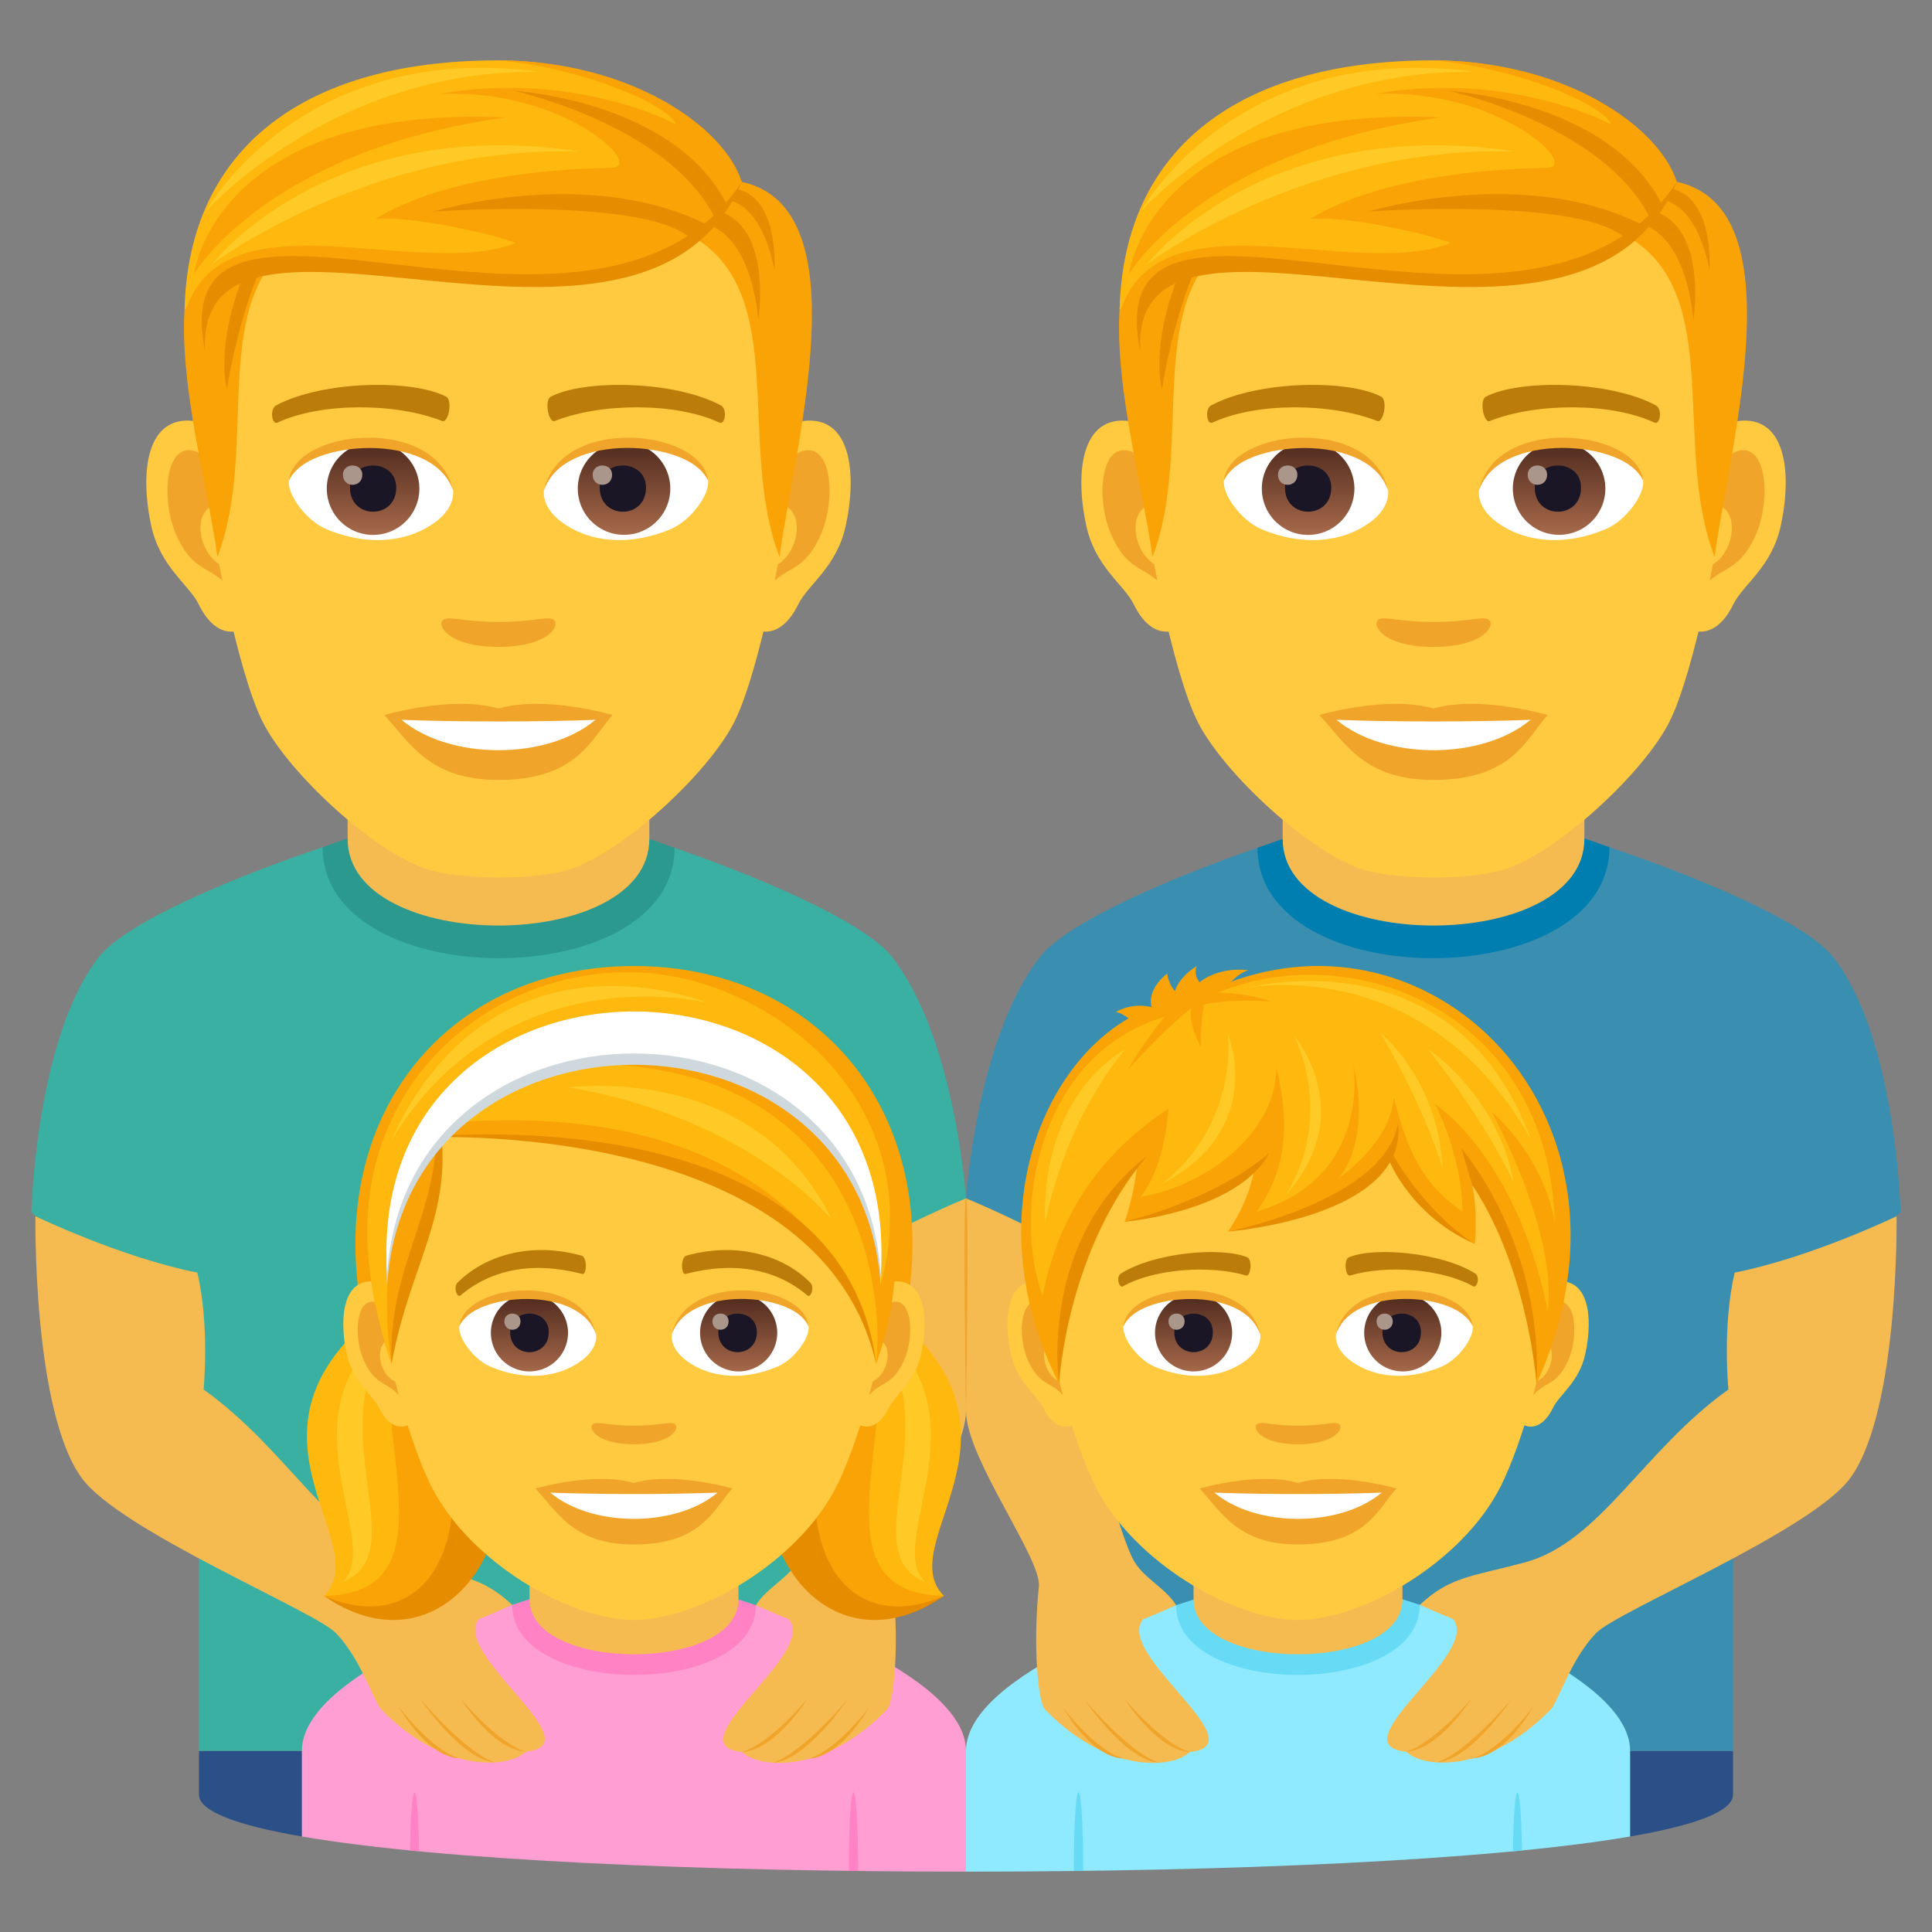 <svg xmlns="http://www.w3.org/2000/svg" xml:space="preserve" style="enable-background:new 0 0 64 64" viewBox="0 0 64 64"><rect x="0" y="0" width="64" height="64" fill="#808080" stroke="none"/><path d="M49.673 58 54 60.836c2.138-.368 3.409-.829 3.409-1.388v-1.447L49.673 58z" style="fill:#2b4f87"/><path d="M60.742 31.723c-1.271-1.645-7.428-3.657-7.428-3.657l-11.654.019s-5.957 1.993-7.228 3.638C32.352 34.413 32 39.697 32 39.697L36.673 58H57.41V45.085l5.551-4.93s-.138-5.74-2.218-8.43z" style="fill:#3a8fb0"/><path d="M41.656 28.085c0 4.888 11.658 4.87 11.658-.02l-1.168-.412h-9.27l-1.22.432z" style="fill:#007eb0"/><path d="M42.49 27.79c0 3.826 9.994 3.826 9.994 0v-4.234H42.49v4.234z" style="fill:#f5bb51"/><path d="m47.034 53.163-8.073.011S32 55.371 32 58.001V62c8.689 0 17.375-.366 22-1.164v-2.835c0-2.636-6.966-4.838-6.966-4.838z" style="fill:#8feaff"/><path d="M38.96 53.174c0 3.088 8.074 3.076 8.074-.011l-.81-.262h-6.418l-.845.273z" style="fill:#67dbf5"/><path d="M39.538 52.988c0 2.417 6.92 2.417 6.92 0v-2.674h-6.92v2.674z" style="fill:#f5bb51"/><path d="m35.573 61.98.308-.005c-.001-3.472-.307-3.47-.308.004zm14.545-.652.3-.029c-.036-2.574-.266-2.566-.3.029z" style="fill:#67dbf5"/><path d="M48.128 53.63s-.312-.119-1.094-.467c1-.94 1.716-.936 3.469-1.403 2.5-.667 3.937-3.73 6.753-5.73 0 0-.208-2.124.208-3.874 2.522-.497 5.362-1.866 5.362-1.866s.097 6.428-1.532 8.67c-1.268 1.747-7.708 4.404-8.416 5.133-.841.866-1.262 2.28-1.502 2.529-2.084 2.138-4.222 1.956-4.797 1.405-2.289-.235 2.518-3.252 1.55-4.398z" style="fill:#f5bb51"/><path d="M48.745 56.26s-1.209 1.476-2.166 1.767c1.12-.072 2.166-1.767 2.166-1.767zm1.313.046s-1.506 1.783-2.463 2.075c1.12-.073 2.463-2.075 2.463-2.075zm.728.236s-1.047 1.415-2.006 1.707c1.12-.072 2.006-1.707 2.006-1.707z" style="fill:#f0a429"/><path d="M37.867 53.64s.313-.117 1.094-.466c-.385-.616-1.14-.909-1.458-1.58-.505-1.069-1.155-3.703-1.321-4.703 0 0 .186-3.658.02-5.105C33.973 40.495 32 39.697 32 39.697v7.04c0 1.565 2.513 4.898 2.415 5.82-.202 1.909-.036 3.828.204 4.076 2.084 2.138 4.223 1.957 4.797 1.405 2.289-.235-2.518-3.251-1.549-4.397z" style="fill:#f5bb51"/><path d="M37.25 56.271s1.209 1.476 2.166 1.767c-1.12-.072-2.166-1.767-2.166-1.767zm-1.313.047s1.506 1.783 2.463 2.074c-1.119-.073-2.463-2.074-2.463-2.074zm-.728.236s1.047 1.415 2.006 1.706c-1.12-.071-2.006-1.706-2.006-1.706z" style="fill:#f0a429"/><path d="M14.326 58 10 60.836c-2.138-.368-3.409-.829-3.409-1.388v-1.447L14.326 58z" style="fill:#2b4f87"/><path d="M3.258 31.723c1.271-1.645 7.428-3.657 7.428-3.657l11.654.019s5.957 1.993 7.228 3.638c2.08 2.69 2.432 7.974 2.432 7.974L27.326 58H6.591V45.085l-5.551-4.93s.138-5.74 2.218-8.43z" style="fill:#3ab0a2"/><path d="M22.344 28.085c0 4.888-11.658 4.87-11.658-.02l1.168-.412h9.27l1.22.432z" style="fill:#2b998d"/><path d="M21.51 27.79c0 3.826-9.994 3.826-9.994 0v-4.234h9.994v4.234z" style="fill:#f5bb51"/><path d="m16.966 53.163 8.073.011S32 55.371 32 58.001V62c-8.689 0-17.375-.366-22-1.164v-2.835c0-2.636 6.966-4.838 6.966-4.838z" style="fill:#ff9ed2"/><path d="M25.04 53.174c0 3.088-8.074 3.076-8.074-.011l.81-.262h6.419l.844.273z" style="fill:#ff82c5"/><path d="M24.462 52.988c0 2.417-6.92 2.417-6.92 0v-2.674h6.92v2.674z" style="fill:#f5bb51"/><path d="m28.427 61.98-.308-.005c.001-3.472.307-3.47.308.004zm-14.545-.652-.3-.029c.036-2.574.266-2.566.3.029z" style="fill:#ff82c5"/><path d="M15.872 53.63s.312-.119 1.094-.467c-1-.94-1.716-.936-3.469-1.403-2.5-.667-3.937-3.73-6.753-5.73 0 0 .208-2.124-.208-3.874-2.522-.497-5.362-1.866-5.362-1.866s-.097 6.428 1.532 8.67c1.268 1.747 7.708 4.404 8.416 5.133.841.866 1.262 2.28 1.502 2.529 2.084 2.138 4.222 1.956 4.797 1.405 2.289-.235-2.518-3.252-1.55-4.398z" style="fill:#f5bb51"/><path d="M15.255 56.26s1.209 1.476 2.166 1.767c-1.12-.072-2.166-1.767-2.166-1.767zm-1.313.046s1.506 1.783 2.463 2.075c-1.12-.073-2.463-2.075-2.463-2.075zm-.728.236s1.046 1.415 2.005 1.707c-1.119-.072-2.005-1.707-2.005-1.707z" style="fill:#f0a429"/><path d="M26.133 53.64s-.313-.117-1.094-.466c.385-.616 1.14-.909 1.458-1.58.505-1.069 1.155-3.703 1.321-4.703 0 0-.186-3.658-.02-5.105C30.027 40.495 32 39.697 32 39.697v7.04c0 1.565-2.513 4.898-2.415 5.82.202 1.909.036 3.828-.204 4.076-2.084 2.138-4.223 1.957-4.797 1.405-2.289-.235 2.518-3.251 1.549-4.397z" style="fill:#f5bb51"/><path d="M26.75 56.271s-1.209 1.476-2.166 1.767c1.12-.072 2.166-1.767 2.166-1.767zm1.313.047s-1.506 1.783-2.463 2.074c1.119-.073 2.463-2.074 2.463-2.074zm.728.236s-1.047 1.415-2.006 1.706c1.12-.071 2.006-1.706 2.006-1.706zM32 46.796s.113-7.098 0-7.099c-.113 0 0 7.1 0 7.1z" style="fill:#f0a429"/><path d="M26.608 13.946c-1.562.188-2.691 5.416-1.707 6.797.138.192.942.5 1.54-.718.33-.675 1.284-1.238 1.58-2.629.379-1.782.142-3.639-1.413-3.45zm-20.19 0c1.563.188 2.691 5.416 1.707 6.797-.138.192-.942.5-1.54-.718-.33-.675-1.285-1.238-1.58-2.629-.38-1.782-.143-3.639 1.413-3.45z" style="fill:#ffc940"/><path d="M26.566 14.947c-.408.128-.853.75-1.094 1.781 1.425-.306 1.069 2.066-.17 2.11.012.239.027.484.057.742.596-.865 1.203-.519 1.804-1.807.541-1.16.413-3.142-.597-2.826zM7.554 16.725c-.243-1.03-.686-1.65-1.094-1.779-1.009-.316-1.14 1.666-.598 2.827.601 1.288 1.208.94 1.805 1.806.03-.258.046-.504.056-.743-1.226-.057-1.577-2.4-.17-2.11z" style="fill:#f0a429"/><path d="M16.512 3.891c-6.771 0-10.033 5.119-9.625 12.235.081 1.432.971 6.102 1.81 7.778.858 1.714 3.73 4.357 5.488 4.904 1.111.345 3.545.345 4.655 0 1.76-.547 4.632-3.19 5.49-4.904.84-1.676 1.728-6.345 1.808-7.778.41-7.116-2.852-12.235-9.626-12.235z" style="fill:#ffc940"/><path d="M23.87 13.424c-1.548-.821-4.512-.861-5.616-.288-.238.109-.08.885.118.812 1.538-.609 4.02-.622 5.46.052.193.087.273-.463.038-.576zm-14.714 0c1.548-.821 4.51-.861 5.616-.288.236.109.08.885-.119.812-1.54-.609-4.02-.622-5.461.052-.19.087-.27-.463-.036-.576z" style="fill:#bb7c0a"/><path d="M18.34 20.53c-.193-.134-.646.073-1.827.073-1.18 0-1.634-.208-1.827-.073-.231.163.137.898 1.827.898s2.06-.735 1.827-.898z" style="fill:#f0a429"/><path d="M15.006 16.214c.057.45-.247.98-1.089 1.378-.535.254-1.65.551-3.111-.065-.655-.277-1.294-1.136-1.236-1.612.793-1.494 4.694-1.713 5.436.3z" style="fill:#fff"/><linearGradient id="a" x1="-1212.279" x2="-1212.279" y1="170.752" y2="170.286" gradientTransform="translate(7977.155 -1104.145) scale(6.57)" gradientUnits="userSpaceOnUse"><stop offset="0" style="stop-color:#a6694a"/><stop offset="1" style="stop-color:#4f2a1e"/></linearGradient><path d="M12.36 14.654a1.533 1.533 0 1 1-1.534 1.53c0-.845.685-1.53 1.533-1.53z" style="fill:url(#a)"/><path d="M11.593 16.156c0 1.06 1.533 1.06 1.533 0 0-.982-1.533-.982-1.533 0z" style="fill:#1a1626"/><path d="M11.36 15.727c0 .444.642.444.642 0 0-.41-.642-.41-.642 0z" style="fill:#ab968c"/><path d="M15.013 16.273c-.622-1.997-4.866-1.702-5.443-.359.213-1.72 4.913-2.175 5.443.359z" style="fill:#f0a429"/><path d="M18.02 16.214c-.057.45.246.98 1.089 1.378.535.254 1.648.551 3.11-.065.657-.277 1.295-1.136 1.237-1.612-.793-1.494-4.695-1.713-5.436.3z" style="fill:#fff"/><linearGradient id="b" x1="-1213.719" x2="-1213.719" y1="170.752" y2="170.286" gradientTransform="translate(7994.886 -1104.145) scale(6.57)" gradientUnits="userSpaceOnUse"><stop offset="0" style="stop-color:#a6694a"/><stop offset="1" style="stop-color:#4f2a1e"/></linearGradient><path d="M20.632 14.654a1.532 1.532 0 1 1 .002 3.063 1.532 1.532 0 0 1-.002-3.063z" style="fill:url(#b)"/><path d="M19.867 16.156c0 1.06 1.533 1.06 1.533 0 0-.982-1.533-.982-1.533 0z" style="fill:#1a1626"/><path d="M19.633 15.727c0 .444.643.444.643 0 0-.41-.643-.41-.643 0z" style="fill:#ab968c"/><path d="M18.013 16.273c.62-1.996 4.863-1.71 5.443-.359-.216-1.72-4.913-2.175-5.443.359z" style="fill:#f0a429"/><path d="m24.573 6.026-1.54 1.865c3.12 1.914 1.373 6.913 2.791 10.555.483-3.633 2.74-11.56-1.25-12.42zM8.39 6.949l1.54.943c-3.12 1.913-1.31 6.912-2.728 10.554C6.72 14.813 4.401 7.81 8.39 6.95z" style="fill:#f9a307"/><path d="M22.94 7.363c1.982-.007 2.179 3.231 2.179 3.231s.595-3.687-1.923-3.687l-.256.456zm-14.347 1.6c-.794 1.94-1.075 3.935-1.075 3.935s-.42-1.397.581-3.865l.494-.07z" style="fill:#e68c00"/><path d="M23.73 6.608c1.549-.161 1.924 2.355 1.924 2.355s.213-2.93-1.755-2.732l-.17.377z" style="fill:#e68c00"/><path d="M24.573 6.026S22.263 2 16.482 2c-6.278 0-10.235 2.813-10.37 8.26 3.845-3.79 13.973 2.102 18.46-4.234z" style="fill:#ffb80d"/><path d="M24.573 6.026C23.98 4.167 20.833 2 16.482 2c2.41.17 5.59 1.365 5.916 2.12 0 0-3.335-1.799-7.835-1.01 4.126-.187 6.85 2.436 5.691 2.45-1.13.014-5.325.155-7.814 1.69 1.6-.108 4.762.753 4.619.809-3.188 1.233-9.586-1.7-10.9 2.2 4.94-4.233 14.368 2.585 18.414-4.233z" style="fill:#f9a307"/><path d="M24.573 6.026c-3.299 7.798-18.123-.923-17.779 5.607-1.513-7.493 12.9 1.749 17.779-5.607z" style="fill:#e68c00"/><path d="M23.67 7.194c-1.569-3.078-6.653-4.185-6.653-4.185s5.316.304 7.066 3.773l-.413.412zm-.806.697c-1.46-1.368-8.503-.885-8.503-.885s5.134-1.55 9.06.439l-.557.446z" style="fill:#e68c00"/><path d="M6.427 9.072s.69-5.602 10.32-5.183C8.831 4.986 6.427 9.072 6.427 9.072z" style="fill:#f9a307"/><path d="M7.023 8.75s3.815-4.992 12.19-3.733c-6.988-.204-12.19 3.734-12.19 3.734zm-.21-1.744s4.188-4.71 11.054-4.63C9.934 1.32 6.813 7.005 6.813 7.005z" style="fill:#ffca25"/><path d="M16.513 23.472c-1.523-.449-3.781.213-3.781.213.86.935 1.49 2.151 3.78 2.151 2.626 0 3.072-1.38 3.781-2.15 0 0-2.258-.664-3.78-.214z" style="fill:#f0a429"/><path d="M13.299 23.844c1.597 1.34 4.822 1.347 6.427 0-1.7.073-4.714.073-6.427 0z" style="fill:#fff"/><path d="M57.583 13.946c-1.562.188-2.691 5.416-1.708 6.797.138.192.943.5 1.54-.718.331-.675 1.285-1.238 1.58-2.629.38-1.782.143-3.639-1.412-3.45zm-20.191 0c1.563.188 2.692 5.416 1.708 6.797-.138.192-.943.5-1.54-.718-.33-.675-1.285-1.238-1.58-2.629-.38-1.782-.143-3.639 1.413-3.45z" style="fill:#ffc940"/><path d="M57.54 14.947c-.407.128-.852.75-1.093 1.781 1.425-.306 1.069 2.066-.17 2.11.012.239.027.484.057.742.596-.865 1.203-.519 1.804-1.807.541-1.16.413-3.142-.597-2.826zm-19.012 1.778c-.242-1.03-.686-1.65-1.093-1.779-1.009-.316-1.14 1.666-.598 2.827.6 1.288 1.208.94 1.805 1.806.03-.258.046-.504.055-.743-1.225-.057-1.577-2.4-.169-2.11z" style="fill:#f0a429"/><path d="M47.487 3.891c-6.771 0-10.033 5.119-9.626 12.235.082 1.432.972 6.102 1.81 7.778.859 1.714 3.73 4.357 5.488 4.904 1.112.345 3.546.345 4.656 0 1.76-.547 4.631-3.19 5.49-4.904.84-1.676 1.727-6.345 1.808-7.778.41-7.116-2.852-12.235-9.626-12.235z" style="fill:#ffc940"/><path d="M54.845 13.424c-1.548-.821-4.512-.861-5.616-.288-.238.109-.08.885.118.812 1.538-.609 4.02-.622 5.46.052.193.087.273-.463.038-.576zm-14.715 0c1.549-.821 4.511-.861 5.617-.288.236.109.08.885-.119.812-1.54-.609-4.02-.622-5.462.052-.19.087-.27-.463-.035-.576z" style="fill:#bb7c0a"/><path d="M49.315 20.53c-.193-.134-.646.073-1.828.073-1.178 0-1.633-.208-1.826-.073-.232.163.137.898 1.826.898 1.691 0 2.06-.735 1.828-.898z" style="fill:#f0a429"/><path d="M45.98 16.214c.058.45-.246.98-1.088 1.378-.535.254-1.65.551-3.111-.065-.655-.277-1.294-1.136-1.237-1.612.793-1.494 4.695-1.713 5.437.3z" style="fill:#fff"/><linearGradient id="c" x1="-1207.565" x2="-1207.565" y1="170.752" y2="170.286" gradientTransform="translate(7977.155 -1104.145) scale(6.57)" gradientUnits="userSpaceOnUse"><stop offset="0" style="stop-color:#a6694a"/><stop offset="1" style="stop-color:#4f2a1e"/></linearGradient><path d="M43.334 14.654a1.533 1.533 0 1 1-1.534 1.53c0-.845.686-1.53 1.534-1.53z" style="fill:url(#c)"/><path d="M42.567 16.156c0 1.06 1.533 1.06 1.533 0 0-.982-1.533-.982-1.533 0z" style="fill:#1a1626"/><path d="M42.335 15.727c0 .444.642.444.642 0 0-.41-.642-.41-.642 0z" style="fill:#ab968c"/><path d="M45.988 16.273c-.622-1.997-4.867-1.702-5.444-.359.214-1.72 4.914-2.175 5.444.359z" style="fill:#f0a429"/><path d="M48.995 16.214c-.058.45.246.98 1.089 1.378.534.254 1.647.551 3.11-.065.657-.277 1.294-1.136 1.237-1.612-.793-1.494-4.695-1.713-5.436.3z" style="fill:#fff"/><linearGradient id="d" x1="-1209.004" x2="-1209.004" y1="170.752" y2="170.286" gradientTransform="translate(7994.886 -1104.145) scale(6.57)" gradientUnits="userSpaceOnUse"><stop offset="0" style="stop-color:#a6694a"/><stop offset="1" style="stop-color:#4f2a1e"/></linearGradient><path d="M51.607 14.654a1.532 1.532 0 1 1 .002 3.063 1.532 1.532 0 0 1-.002-3.063z" style="fill:url(#d)"/><path d="M50.841 16.156c0 1.06 1.533 1.06 1.533 0 0-.982-1.533-.982-1.533 0z" style="fill:#1a1626"/><path d="M50.608 15.727c0 .444.642.444.642 0 0-.41-.642-.41-.642 0z" style="fill:#ab968c"/><path d="M48.987 16.273c.621-1.996 4.863-1.71 5.443-.359-.215-1.72-4.913-2.175-5.443.359z" style="fill:#f0a429"/><path d="M55.548 6.026 54.007 7.89c3.12 1.914 1.374 6.913 2.792 10.555.483-3.633 2.74-11.56-1.25-12.42zm-16.183.923 1.54.943c-3.12 1.913-1.312 6.912-2.729 10.554-.483-3.633-2.8-10.637 1.189-11.497z" style="fill:#f9a307"/><path d="M53.915 7.363c1.982-.007 2.179 3.231 2.179 3.231s.594-3.687-1.923-3.687l-.256.456zm-14.347 1.6c-.795 1.94-1.075 3.935-1.075 3.935s-.42-1.397.58-3.865l.495-.07z" style="fill:#e68c00"/><path d="M54.705 6.608c1.548-.161 1.924 2.355 1.924 2.355s.212-2.93-1.755-2.732l-.17.377z" style="fill:#e68c00"/><path d="M55.547 6.026S53.238 2 47.457 2c-6.278 0-10.235 2.813-10.37 8.26 3.845-3.79 13.973 2.102 18.46-4.234z" style="fill:#ffb80d"/><path d="M55.547 6.026C54.955 4.167 51.807 2 47.457 2c2.41.17 5.589 1.365 5.916 2.12 0 0-3.335-1.799-7.836-1.01 4.127-.187 6.851 2.436 5.692 2.45-1.13.014-5.325.155-7.815 1.69 1.602-.108 4.763.753 4.62.809-3.188 1.233-9.586-1.7-10.9 2.2 4.94-4.233 14.367 2.585 18.413-4.233z" style="fill:#f9a307"/><path d="M55.547 6.026c-3.298 7.798-18.123-.923-17.778 5.607-1.513-7.493 12.9 1.749 17.778-5.607z" style="fill:#e68c00"/><path d="M54.644 7.194c-1.568-3.078-6.652-4.185-6.652-4.185s5.315.304 7.066 3.773l-.414.412zm-.805.697c-1.46-1.368-8.503-.885-8.503-.885s5.134-1.55 9.06.439l-.557.446z" style="fill:#e68c00"/><path d="M37.402 9.072s.69-5.602 10.32-5.183c-7.917 1.097-10.32 5.183-10.32 5.183z" style="fill:#f9a307"/><path d="M37.997 8.75s3.815-4.992 12.191-3.733c-6.988-.204-12.19 3.734-12.19 3.734zm-.209-1.744s4.188-4.71 11.054-4.63c-7.934-1.055-11.054 4.63-11.054 4.63z" style="fill:#ffca25"/><path d="M47.487 23.472c-1.522-.449-3.78.213-3.78.213.86.935 1.489 2.151 3.78 2.151 2.625 0 3.072-1.38 3.781-2.15 0 0-2.258-.664-3.78-.214z" style="fill:#f0a429"/><path d="M44.274 23.844c1.597 1.34 4.821 1.347 6.427 0-1.7.073-4.714.073-6.427 0z" style="fill:#fff"/><path d="M13.35 42.876c-3.182 4.07.097 8.55-2.618 9.99 4.82 3.35 9.013-4.584 2.619-9.99z" style="fill:#e68c00"/><path d="M13.35 42.876c-6.454 4.266-.78 8.15-2.618 9.99 2.478.9 5.136-1.8 2.619-9.99z" style="fill:#ffb80d"/><path d="M13.35 42.876c-1.761 3.518 2.167 9.904-2.618 9.99 3.442 1.514 6.168-1.925 2.619-9.99z" style="fill:#f9a307"/><path d="M11.35 52.405c1.444-1.346-2.447-5.918 2.097-8.826-3.292 3.276.477 7.794-2.096 8.826z" style="fill:#ffca25"/><path d="M28.65 42.876c3.182 4.07-.097 8.55 2.618 9.99-4.82 3.35-9.013-4.584-2.619-9.99z" style="fill:#e68c00"/><path d="M28.65 42.876c6.454 4.266.78 8.15 2.618 9.99-2.478.9-5.136-1.8-2.619-9.99z" style="fill:#ffb80d"/><path d="M28.65 42.876c1.761 3.518-2.167 9.904 2.618 9.99-3.442 1.514-6.168-1.925-2.619-9.99z" style="fill:#f9a307"/><path d="M30.65 52.405c-1.444-1.346 2.447-5.918-2.097-8.826 3.292 3.276-.477 7.794 2.096 8.826z" style="fill:#ffca25"/><path d="M21 32c-6.786.004-11.081 5.973-8.438 13.64h16.876C32.081 37.973 27.785 32.004 21 32z" style="fill:#f9a307"/><path d="M12.442 42.454c1.066.13 1.834 3.73 1.165 4.68-.094.132-.643.344-1.05-.495-.226-.463-.876-.851-1.077-1.809-.259-1.227-.098-2.506.962-2.376z" style="fill:#ffc940"/><path d="M12.47 43.144c.279.088.582.516.747 1.226-.972-.211-.729 1.422.115 1.452a7.103 7.103 0 0 1-.038.511c-.407-.595-.82-.356-1.23-1.243-.369-.8-.281-2.164.407-1.946z" style="fill:#f0a429"/><path d="M29.557 42.454c-1.064.13-1.834 3.73-1.163 4.68.093.132.642.344 1.05-.495.225-.463.875-.851 1.076-1.809.259-1.227.098-2.506-.963-2.376z" style="fill:#ffc940"/><path d="M28.784 44.367c.165-.708.467-1.135.744-1.223.69-.219.777 1.146.408 1.946-.41.887-.823.648-1.23 1.243a7.154 7.154 0 0 1-.038-.512c.835-.04 1.075-1.652.116-1.454z" style="fill:#f0a429"/><path d="M21 33.204c-5.821 0-8.626 4.404-8.274 10.528.07 1.232.833 4.048 1.555 5.49 1.274 2.544 4.6 4.442 6.719 4.442 2.118 0 5.447-1.898 6.72-4.443.722-1.441 1.486-4.257 1.555-5.489.353-6.124-2.452-10.528-8.274-10.528z" style="fill:#ffc940"/><path d="M22.357 47.174c-.143-.1-.481.054-1.357.054s-1.214-.154-1.358-.054c-.172.121.103.668 1.358.668s1.53-.547 1.357-.668zM21 49.126c-1.313-.387-3.258.183-3.258.183.74.807 1.283 1.853 3.258 1.853 2.261 0 2.647-1.189 3.259-1.853 0 0-1.947-.571-3.259-.183z" style="fill:#f0a429"/><path d="M18.23 49.445c1.377 1.155 4.155 1.162 5.54 0a81.084 81.084 0 0 1-5.54 0zm1.515-5.267c.048.373-.206.816-.908 1.147-.445.212-1.373.46-2.592-.054-.546-.23-1.078-.948-1.03-1.344.66-1.245 3.912-1.428 4.53.25z" style="fill:#fff"/><linearGradient id="e" x1="-425.753" x2="-425.753" y1="475.35" y2="475.739" gradientTransform="matrix(6.57 0 0 -6.57 2814.782 3168.527)" gradientUnits="userSpaceOnUse"><stop offset="0" style="stop-color:#a6694a"/><stop offset="1" style="stop-color:#4f2a1e"/></linearGradient><path d="M17.539 42.875a1.277 1.277 0 1 1 0 2.555 1.277 1.277 0 0 1 0-2.555z" style="fill:url(#e)"/><path d="M16.9 44.129c0 .884 1.278.884 1.278 0 0-.82-1.278-.82-1.278 0z" style="fill:#1a1626"/><path d="M16.707 43.772c0 .37.535.37.535 0 0-.344-.535-.344-.535 0z" style="fill:#ab968c"/><path d="M19.751 44.227c-.519-1.668-4.055-1.422-4.536-.3.178-1.435 4.094-1.814 4.536.3z" style="fill:#f0a429"/><path d="M22.256 44.178c-.049.373.205.816.907 1.147.445.212 1.373.46 2.592-.054.547-.23 1.079-.948 1.03-1.344-.659-1.245-3.912-1.428-4.529.25z" style="fill:#fff"/><linearGradient id="f" x1="-427.403" x2="-427.403" y1="475.35" y2="475.739" gradientTransform="matrix(6.57 0 0 -6.57 2832.512 3168.527)" gradientUnits="userSpaceOnUse"><stop offset="0" style="stop-color:#a6694a"/><stop offset="1" style="stop-color:#4f2a1e"/></linearGradient><path d="M24.433 42.875a1.278 1.278 0 1 1 0 2.555 1.278 1.278 0 0 1 0-2.555z" style="fill:url(#f)"/><path d="M23.795 44.129c0 .884 1.277.884 1.277 0 0-.82-1.277-.82-1.277 0z" style="fill:#1a1626"/><path d="M23.6 43.772c0 .37.536.37.536 0 0-.344-.535-.344-.535 0z" style="fill:#ab968c"/><path d="M22.25 44.227c.518-1.667 4.052-1.428 4.536-.3-.18-1.435-4.094-1.814-4.536.3z" style="fill:#f0a429"/><path d="M26.85 42.497c-.82-.837-2.323-1.397-4.115-.902-.19.053-.178.646-.023.606 1.638-.424 3.006-.157 4.032.71.12.102.241-.275.106-.414zm-11.699 0c.82-.837 2.323-1.397 4.115-.902.19.053.178.646.023.606-1.638-.424-3.006-.157-4.032.71-.12.102-.242-.275-.106-.414z" style="fill:#bb7c0a"/><path d="M20.998 32.2c-3.413 0-6.343 1.915-7.666 4.2-1.205 2.083-1.443 5.76-.361 8.779.14-2.896 1.746-4.354 1.648-7.541 9.59 0 13.523 3.09 14.405 7.54 2.177-6.079-1.252-12.977-8.026-12.977z" style="fill:#f9a307"/><path d="M20.816 32.203c-3.413 0-6.161 1.912-7.484 4.198-1.205 2.082-1.71 4.753-.361 8.778-.692-4.439 1.209-7.916 1.209-7.916 9.322-1.011 13.85 3.114 14.844 7.916.217-1.639.004-9.24-8.475-9.9 6.306-.57 8.475 2.568 8.625 7.283 1.68-6.14-3.804-10.36-8.358-10.36z" style="fill:#ffb80d"/><path d="M29.024 45.179c-1.89-8.217-15.167-7.5-15.167-7.5s14.026-1.552 15.167 7.5z" style="fill:#e68c00"/><path d="M12.97 45.179c-.122-3.425 1.69-4.967 1.496-8.503.749 3.36-.865 5.028-1.495 8.503z" style="fill:#e68c00"/><path d="M29.174 42.562c.766-11.573-17.116-11.573-16.35 0 .666-9.72 15.683-9.72 16.35 0z" style="fill:#cfd8dd"/><path d="M29.174 42.187c.766-11.573-17.116-11.573-16.35 0 .666-9.72 15.683-9.72 16.35 0z" style="fill:#fff"/><path d="M12.923 37.847c3.413-7.552 10.509-4.627 10.509-4.627s-6.704-1.696-10.509 4.627zm14.613 2.526c-3.4-3.697-8.72-4.347-8.72-4.347s6.163-.886 8.72 4.346z" style="fill:#ffca25"/><path d="M40.73 32.582c.14-.151.364-.372.627-.44-.558-.07-1.168.047-1.618.392a.514.514 0 0 1-.095-.534c-.635.407-.721.832-.721.832-.217-.242-.26-.582-.26-.582s-.68.499-.514 1.116c-.666-.174-1.18.154-1.18.154s.327.084.502.307c1.045.133 3.307-.636 3.258-1.245z" style="fill:#f9a307"/><path d="M34.442 42.454c1.065.13 1.834 3.73 1.165 4.68-.094.132-.643.344-1.05-.495-.226-.463-.876-.851-1.077-1.809-.259-1.227-.097-2.506.962-2.376z" style="fill:#ffc940"/><path d="M34.47 43.144c.279.088.582.515.747 1.226-.972-.211-.729 1.422.115 1.452a7.103 7.103 0 0 1-.038.511c-.407-.595-.82-.356-1.23-1.243-.369-.8-.281-2.164.407-1.946z" style="fill:#f0a429"/><path d="M51.557 42.454c-1.065.13-1.834 3.73-1.163 4.68.093.132.642.344 1.05-.495.225-.463.875-.851 1.076-1.809.259-1.227.097-2.506-.963-2.376z" style="fill:#ffc940"/><path d="M50.784 44.367c.164-.708.467-1.135.744-1.223.689-.219.777 1.146.408 1.946-.41.887-.823.648-1.23 1.243a7.096 7.096 0 0 1-.038-.512c.835-.04 1.075-1.652.116-1.454z" style="fill:#f0a429"/><path d="M43 33.204c-5.821 0-8.626 4.404-8.274 10.528.07 1.232.833 4.048 1.555 5.49 1.274 2.544 4.6 4.442 6.719 4.442 2.118 0 5.447-1.898 6.72-4.443.722-1.441 1.485-4.257 1.555-5.489.353-6.124-2.453-10.528-8.274-10.528z" style="fill:#ffc940"/><path d="M44.357 47.174c-.143-.1-.481.054-1.357.054s-1.214-.154-1.358-.054c-.172.121.103.668 1.358.668 1.255 0 1.53-.547 1.357-.668zM43 49.126c-1.313-.387-3.258.183-3.258.183.74.807 1.283 1.853 3.258 1.853 2.261 0 2.647-1.189 3.259-1.853 0 0-1.947-.571-3.26-.183z" style="fill:#f0a429"/><path d="M40.23 49.445c1.377 1.155 4.155 1.162 5.54 0a81.084 81.084 0 0 1-5.54 0zm1.515-5.267c.047.373-.206.816-.908 1.147-.446.212-1.373.46-2.592-.054-.546-.23-1.078-.948-1.03-1.344.66-1.245 3.911-1.428 4.53.25z" style="fill:#fff"/><linearGradient id="g" x1="-422.405" x2="-422.405" y1="475.35" y2="475.739" gradientTransform="matrix(6.57 0 0 -6.57 2814.782 3168.527)" gradientUnits="userSpaceOnUse"><stop offset="0" style="stop-color:#a6694a"/><stop offset="1" style="stop-color:#4f2a1e"/></linearGradient><path d="M39.539 42.875a1.277 1.277 0 1 1 0 2.555 1.277 1.277 0 0 1 0-2.555z" style="fill:url(#g)"/><path d="M38.9 44.129c0 .884 1.278.884 1.278 0 0-.82-1.278-.82-1.278 0z" style="fill:#1a1626"/><path d="M38.707 43.772c0 .37.535.37.535 0 0-.344-.535-.344-.535 0z" style="fill:#ab968c"/><path d="M41.75 44.227c-.518-1.668-4.054-1.421-4.535-.3.178-1.435 4.094-1.814 4.536.3z" style="fill:#f0a429"/><path d="M44.256 44.178c-.049.373.205.816.907 1.147.445.212 1.373.46 2.592-.054.546-.23 1.078-.948 1.03-1.344-.659-1.245-3.912-1.428-4.529.25z" style="fill:#fff"/><linearGradient id="h" x1="-424.054" x2="-424.054" y1="475.35" y2="475.739" gradientTransform="matrix(6.57 0 0 -6.57 2832.512 3168.527)" gradientUnits="userSpaceOnUse"><stop offset="0" style="stop-color:#a6694a"/><stop offset="1" style="stop-color:#4f2a1e"/></linearGradient><path d="M46.433 42.875a1.278 1.278 0 1 1 0 2.555 1.278 1.278 0 0 1 0-2.555z" style="fill:url(#h)"/><path d="M45.795 44.129c0 .884 1.277.884 1.277 0 0-.82-1.277-.82-1.277 0z" style="fill:#1a1626"/><path d="M45.6 43.772c0 .37.536.37.536 0 0-.344-.536-.344-.536 0z" style="fill:#ab968c"/><path d="M44.25 44.227c.518-1.667 4.051-1.428 4.536-.3-.18-1.435-4.094-1.814-4.536.3z" style="fill:#f0a429"/><path d="M48.868 42.187c-1.099-.693-3.311-.895-4.178-.54-.186.068-.125.648.03.606 1.194-.357 3.05-.223 4.078.356.138.076.238-.325.07-.422zm-11.737 0c1.1-.693 3.311-.895 4.179-.54.185.068.124.648-.03.606-1.196-.357-3.05-.223-4.08.357-.136.075-.236-.326-.069-.423z" style="fill:#bb7c0a"/><path d="M39.539 33.081c-4.207.191-7.657 6.453-4.456 12.753 0 0 .256-5.492 2.575-7.132-.126 1.037-.403 1.769-.403 1.769s2.275-.36 4.279-1.639a5.33 5.33 0 0 1-.86 1.965s4.137-.577 5.366-2.525c0 0 .81 1.706 2.816 2.934 0 0 .126-1.278-.151-2.183 1.967 1.935 2.198 6.803 2.198 6.803 4.148-9.1-3.976-16.723-11.364-12.745z" style="fill:#f9a307"/><path d="M39.881 33.272c-.125.683-.1 1.41-.1 1.41s-.405-.705-.326-1.279c-.878.677-2.081 2.018-2.081 2.018s.572-1.005 1.212-1.738c-4.23 1.237-5.065 6.47-4.048 9.26.49-2.6 1.85-4.683 4.169-6.22 0 0-.092 1.89-.922 2.923 2.452-.421 4.54-2.348 4.49-4.287.45 1.8.372 3.347-.642 4.776 2.078-.213 4.442-2.087 4.535-3.786.427 1.699.936 2.879 2.276 3.782 0-1.839-.907-3.56-.907-3.56s2.687 1.712 3.737 6.857c1.704-9.473-6.115-12.57-10.904-10.552 1.128.05 1.743.302 1.743.302s-1.267-.114-2.232.094z" style="fill:#ffb80d"/><path d="m48.41 38.035.358 1.228s1.68 2.227 2.135 6.563c.21-4.687-2.493-7.79-2.493-7.79zm-2.276.195-.092.267s.723 1.797 2.814 2.71c-1.694-1.072-2.722-2.977-2.722-2.977z" style="fill:#e68c00"/><path d="M46.312 37.203c.336 3.133-5.638 3.594-5.638 3.594s5.197-1.019 5.638-3.594zm-4.266.99c-1.037 1.96-4.79 2.278-4.79 2.278s2.9-.67 4.79-2.278zm-4.046.1c-2.677 3.135-2.917 7.541-2.917 7.541s-.707-4.732 2.916-7.54z" style="fill:#e68c00"/><path d="M51.274 43.428c.324-2.631-1.861-6.594-1.861-6.594s3.189 2.62 1.861 6.594z" style="fill:#f9a307"/><path d="M50.72 37.763c-3.48-6.228-9.354-5.045-9.354-5.045s6.84-1.835 9.355 5.045zm-12.212 1.451c2.577-2.075 2.165-4.984 2.165-4.984s1.327 3.135-2.166 4.984z" style="fill:#ffca25"/><path d="M47.792 38.725c-.649-2.163-2.053-4.495-2.053-4.495s1.906 1.504 2.053 4.495zm2.36.489c-.916-2.065-2.861-4.476-2.861-4.476s2.338 1.527 2.86 4.476zm-12.86-4.476c-2.145 2.588-2.665 5.773-2.665 5.773s-.35-3.913 2.665-5.773zm5.303 4.849c1.646-2.68.272-5.276.272-5.276s2.182 2.524-.272 5.276z" style="fill:#ffca25"/><path d="M41.633 40.135c3.827-1.135 3.2-4.84 3.2-4.84s1.323 4.79-3.2 4.84z" style="fill:#f9a307"/></svg>